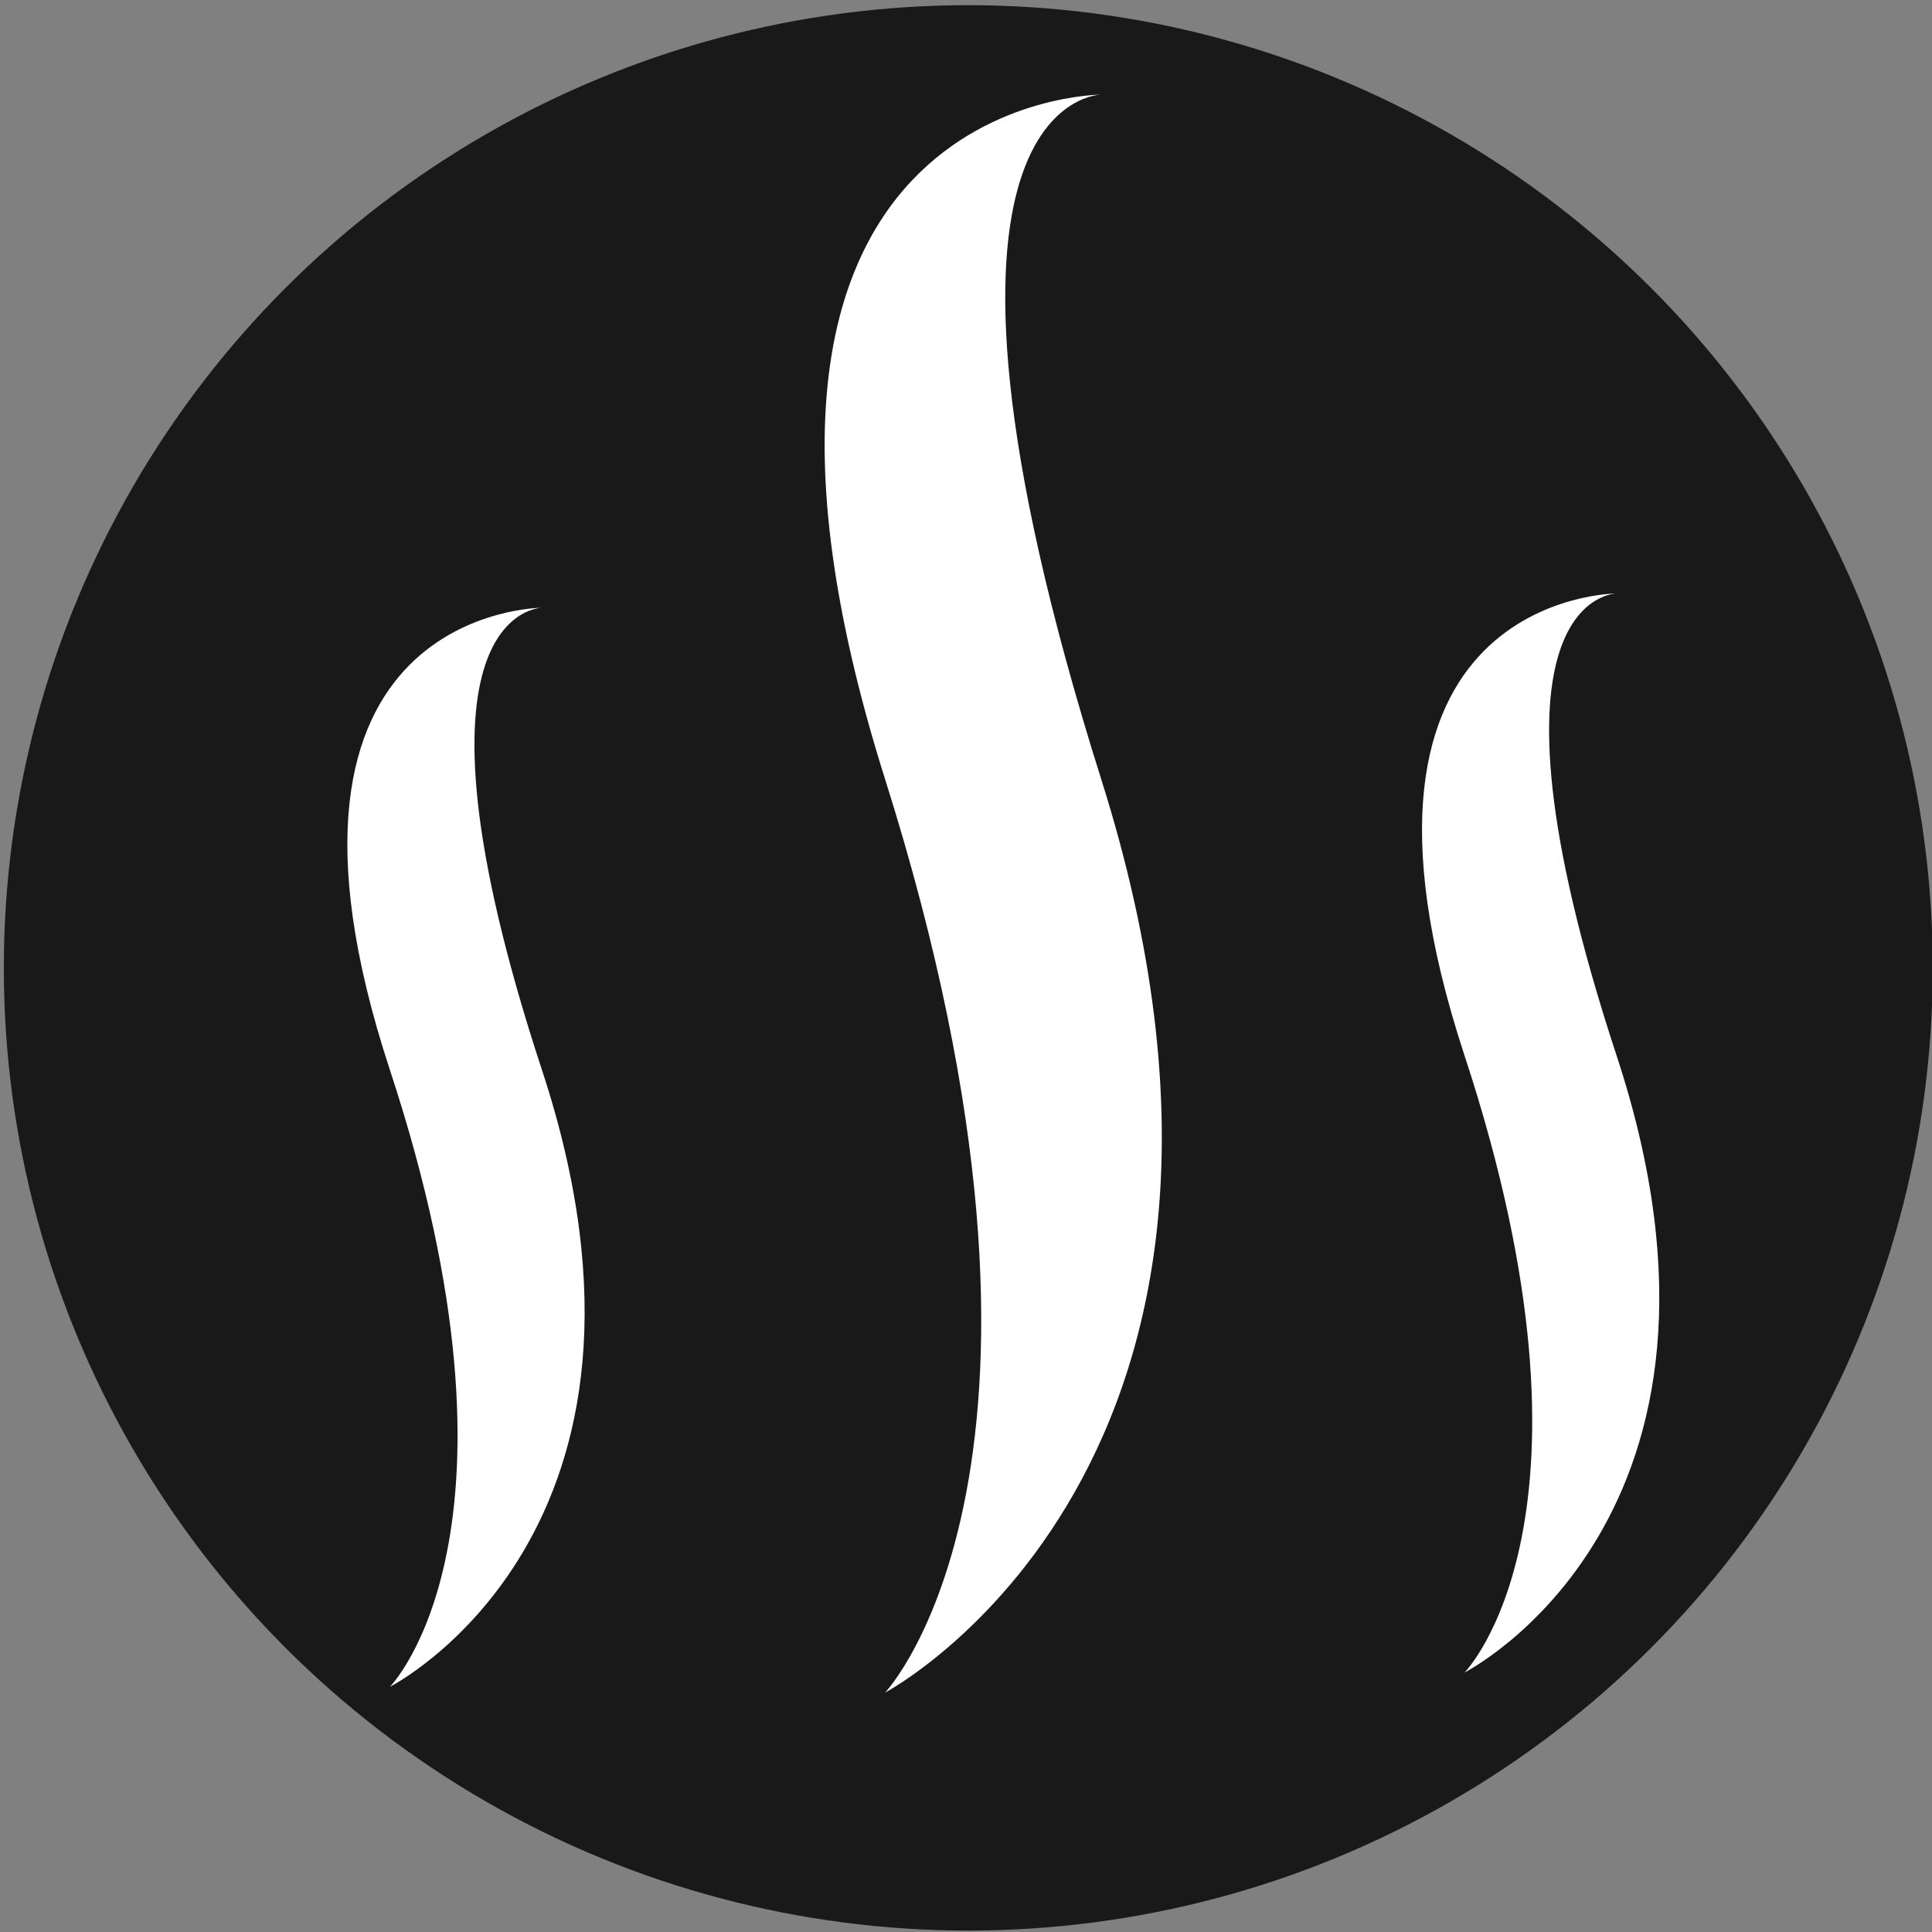 <?xml version="1.0" encoding="UTF-8" standalone="no"?>
<!-- Created with Inkscape (http://www.inkscape.org/) -->

<svg
   xmlns:dc="http://purl.org/dc/elements/1.1/"
   xmlns:cc="http://creativecommons.org/ns#"
   xmlns:rdf="http://www.w3.org/1999/02/22-rdf-syntax-ns#"
   xmlns:svg="http://www.w3.org/2000/svg"
   xmlns="http://www.w3.org/2000/svg"
   xmlns:sodipodi="http://sodipodi.sourceforge.net/DTD/sodipodi-0.dtd"
   xmlns:inkscape="http://www.inkscape.org/namespaces/inkscape"
   width="64"
   height="64"
   id="svg3360"
   version="1.1"
   inkscape:version="0.91 r13725"
   viewBox="0 0 64 64"
   sodipodi:docname="logo_tiny.svg"
   inkscape:export-filename="/home/bernhard/Schreibtisch/logo_tiny_32.png"
   inkscape:export-xdpi="45"
   inkscape:export-ydpi="45">
  <rect x="0" y="0" width="64" height="64" fill="#808080" stroke="none"/>
  <title
     id="title4844">Bake Logo</title>
  <defs
     id="defs3362" />
  <sodipodi:namedview
     id="base"
     pagecolor="#ffffff"
     bordercolor="#666666"
     borderopacity="1.0"
     inkscape:pageopacity="0.0"
     inkscape:pageshadow="2"
     inkscape:zoom="8.0000005"
     inkscape:cx="-5.8193861"
     inkscape:cy="18.572457"
     inkscape:current-layer="g4220"
     showgrid="false"
     inkscape:document-units="px"
     inkscape:grid-bbox="true"
     inkscape:window-width="2560"
     inkscape:window-height="1374"
     inkscape:window-x="2560"
     inkscape:window-y="27"
     inkscape:window-maximized="1">
    <inkscape:grid
       type="xygrid"
       id="grid6034" />
  </sodipodi:namedview>
  <g
     id="layer1"
     inkscape:label="Layer 1"
     inkscape:groupmode="layer">
    <ellipse
       style="fill:#abaaab;fill-opacity:1;stroke:#4b4b4c;stroke-width:0.25;stroke-linecap:round;stroke-linejoin:round;stroke-miterlimit:4;stroke-dasharray:none;stroke-opacity:1"
       id="path4300"
       cx="34.75"
       cy="8.659"
       r="0.836" />
    <g
       id="g4907"
       transform="matrix(2.56,0,0,2.56,69.023,-23.3)">
      <ellipse
         r="1.182"
         cy="12.455"
         cx="19.455"
         id="ellipse4927"
         style="fill:none;fill-opacity:0.955;stroke:#192828;stroke-width:0.098;stroke-linecap:round;stroke-linejoin:round;stroke-miterlimit:25;stroke-dasharray:none;stroke-opacity:0.957" />
      <path
         cx="19.455"
         cy="12.455"
         r="1.182"
         id="path4929"
         style="fill:#ffa000;fill-opacity:1;stroke:#192828;stroke-width:0.098;stroke-linecap:round;stroke-linejoin:round;stroke-miterlimit:25;stroke-dasharray:none;stroke-opacity:0.957" />
    </g>
    <g
       id="g4204"
       transform="translate(-0.354,0.265)">
      <g
         id="g4256"
         transform="matrix(1.391,0,0,1.384,13.767,-12.657)">
        <g
           id="g4284"
           transform="translate(-19.164,0)">
          <g
             transform="matrix(2.588,0,0,2.794,-94.318,-29.343)"
             id="g4452" />
          <path
             style="fill:#ddff00;fill-opacity:0.801;fill-rule:evenodd;stroke:none;stroke-width:0.975px;stroke-linecap:butt;stroke-linejoin:miter;stroke-opacity:1"
             d="m -5.078,-27.736 c 0,0 -5.178,0 -2.589,9.236 2.589,9.236 0,12.315 0,12.315 0,0 5.178,-3.079 2.589,-12.315 -2.589,-9.236 0,-9.236 0,-9.236 z"
             id="path6054"
             inkscape:connector-curvature="0" />
          <path
             inkscape:connector-curvature="0"
             id="path4402"
             d="m 1.405,-17.261 c 0,0 -5.178,0 -2.589,9.236 2.589,9.236 0,12.315 0,12.315 0,0 5.178,-3.079 2.589,-12.315 -2.589,-9.236 0,-9.236 0,-9.236 z"
             style="fill:#ddff00;fill-opacity:0.801;fill-rule:evenodd;stroke:none;stroke-width:0.975px;stroke-linecap:butt;stroke-linejoin:miter;stroke-opacity:1" />
          <path
             style="fill:#ddff00;fill-opacity:0.801;fill-rule:evenodd;stroke:none;stroke-width:0.975px;stroke-linecap:butt;stroke-linejoin:miter;stroke-opacity:1"
             d="m 8.022,-26.394 c 0,0 -5.178,0 -2.589,9.236 2.589,9.236 0,12.315 0,12.315 0,0 5.178,-3.079 2.589,-12.315 -2.589,-9.236 0,-9.236 0,-9.236 z"
             id="path4404"
             inkscape:connector-curvature="0" />
          <path
             inkscape:connector-curvature="0"
             id="path4411"
             d="m 1.474,-30.653 c 0,0 -5.178,0 -2.589,9.236 2.589,9.236 0,12.315 0,12.315 0,0 5.178,-3.079 2.589,-12.315 -2.589,-9.236 0,-9.236 0,-9.236 z"
             style="fill:#ddff00;fill-opacity:0.801;fill-rule:evenodd;stroke:none;stroke-width:0.975px;stroke-linecap:butt;stroke-linejoin:miter;stroke-opacity:1" />
          <path
             style="fill:#ddff00;fill-opacity:0.801;fill-rule:evenodd;stroke:none;stroke-width:0.975px;stroke-linecap:butt;stroke-linejoin:miter;stroke-opacity:1"
             d="m -1.853,-8.747 c 0,0 -5.178,0 -2.589,9.236 2.589,9.236 0,12.315 0,12.315 0,0 5.178,-3.079 2.589,-12.315 -2.589,-9.236 0,-9.236 0,-9.236 z"
             id="path4413"
             inkscape:connector-curvature="0" />
          <g
             id="g4391"
             style="stroke:#ffffff;stroke-width:1.442;stroke-miterlimit:4;stroke-dasharray:none;stroke-opacity:0.716"
             transform="translate(-0.329,-6.746)">
            <path
               inkscape:connector-curvature="0"
               id="path4379"
               d="m 15.182,-9.201 c 0,0 2.427,5.149 1.079,12.284 -1.348,7.136 -1.798,3.342 2.607,-0.723 4.404,-4.065 -0.629,-2.529 -1.888,-7.407 -1.258,-4.878 -1.798,-4.155 -1.798,-4.155 z"
               style="fill:none;fill-rule:evenodd;stroke:#b43f3f;stroke-width:1.442;stroke-linecap:butt;stroke-linejoin:miter;stroke-miterlimit:4;stroke-dasharray:none;stroke-opacity:0.716" />
            <path
               sodipodi:nodetypes="cscc"
               inkscape:connector-curvature="0"
               id="path4381"
               d="m 26.417,-7.123 c -3.506,1.897 -7.46,0.632 -3.506,4.065 3.955,3.432 4.764,4.426 4.764,4.426 0,0 0.36,-5.329 -1.348,-9.213"
               style="fill:none;fill-rule:evenodd;stroke:#b43f3f;stroke-width:1.442;stroke-linecap:butt;stroke-linejoin:miter;stroke-miterlimit:4;stroke-dasharray:none;stroke-opacity:0.716" />
            <path
               inkscape:connector-curvature="0"
               id="path4387"
               d="m 42.776,0.283 c 5.932,1.987 3.056,-3.613 3.056,-3.613 0,0 -3.775,-4.336 -4.045,0.994 -0.27,5.329 6.292,6.232 5.663,8.942"
               style="fill:none;fill-rule:evenodd;stroke:#b43f3f;stroke-width:1.442;stroke-linecap:butt;stroke-linejoin:miter;stroke-miterlimit:4;stroke-dasharray:none;stroke-opacity:0.716" />
            <g
               id="g4626"
               transform="translate(-0.449,-1.355)">
              <path
                 style="fill:none;fill-rule:evenodd;stroke:#b43f3f;stroke-width:1.442;stroke-linecap:butt;stroke-linejoin:miter;stroke-miterlimit:4;stroke-dasharray:none;stroke-opacity:0.716"
                 d="m 31.721,-12.453 c 2.517,11.923 -0.27,16.258 -0.27,16.258 0,0 0.899,-6.323 7.82,-8.761"
                 id="path4383"
                 inkscape:connector-curvature="0" />
              <path
                 style="fill:none;fill-rule:evenodd;stroke:#b43f3f;stroke-width:1.442;stroke-linecap:butt;stroke-linejoin:miter;stroke-miterlimit:4;stroke-dasharray:none;stroke-opacity:0.716"
                 d="m 36.844,4.89 c -3.595,-3.342 -1.438,-7.407 -1.438,-7.407"
                 id="path4389"
                 inkscape:connector-curvature="0"
                 sodipodi:nodetypes="cc" />
            </g>
          </g>
          <g
             id="g4662"
             transform="matrix(0.936,0,0,0.939,2.046,4.878)">
            <circle
               r="24.539"
               cy="29.012"
               cx="32.623"
               id="path4350"
               style="fill:#191919;fill-opacity:1;stroke:none;stroke-width:0.561;stroke-linecap:square;stroke-linejoin:miter;stroke-miterlimit:0;stroke-dasharray:none;stroke-dashoffset:0;stroke-opacity:1" />
            <g
               id="g4225"
               transform="matrix(0.873,0,0,0.873,4.055,2.686)">
              <g
                 transform="matrix(3.82,0,0,3.262,-94.785,-70.407)"
                 id="g4220"
                 style="fill:#ffffff;fill-opacity:1">
                <path
                   inkscape:connector-curvature="0"
                   id="path4417"
                   d="m 34.394,23.012 c 0,0 -3.298,0 -1.649,6.13 1.649,6.13 0,8.173 0,8.173 0,0 3.298,-2.043 1.649,-8.173 -1.649,-6.13 0,-6.13 0,-6.13 z"
                   style="fill:#ffffff;fill-opacity:1;fill-rule:evenodd;stroke:none;stroke-width:0.975px;stroke-linecap:butt;stroke-linejoin:miter;stroke-opacity:1" />
                <path
                   style="fill:#ffffff;fill-opacity:1;fill-rule:evenodd;stroke:none;stroke-width:0.975px;stroke-linecap:butt;stroke-linejoin:miter;stroke-opacity:1"
                   d="m 30.127,27.605 c 0,0 -2.321,0 -1.16,4.139 1.16,4.139 0,5.519 0,5.519 0,0 2.321,-1.38 1.16,-5.519 -1.16,-4.139 0,-4.139 0,-4.139 z"
                   id="path4648"
                   inkscape:connector-curvature="0" />
                <path
                   inkscape:connector-curvature="0"
                   id="path4650"
                   d="m 38.326,27.477 c 0,0 -2.321,0 -1.16,4.139 1.16,4.139 0,5.519 0,5.519 0,0 2.321,-1.38 1.16,-5.519 -1.16,-4.139 0,-4.139 0,-4.139 z"
                   style="fill:#ffffff;fill-opacity:1;fill-rule:evenodd;stroke:none;stroke-width:0.975px;stroke-linecap:butt;stroke-linejoin:miter;stroke-opacity:1" />
              </g>
            </g>
          </g>
          <g
             id="g4634"
             transform="translate(0.27,91.77)"
             style="fill:#a0bb24;fill-opacity:0.811">
            <path
               sodipodi:nodetypes="csscsc"
               inkscape:connector-curvature="0"
               id="path6058"
               d="m 32.932,-21.344 c 0,0 -3.436,-0.542 -2.887,1.902 0.582,2.589 -6.081,-5.548 -5.187,2.929 0.408,3.865 4.378,7.374 4.378,7.374 0,0 4.695,-1.447 3.426,-6.6 -1.269,-5.153 0.27,-5.605 0.27,-5.605 z"
               style="fill:#a0bb24;fill-opacity:0.811;fill-rule:evenodd;stroke:none;stroke-width:0.975px;stroke-linecap:butt;stroke-linejoin:miter;stroke-opacity:1" />
            <path
               sodipodi:nodetypes="cscsscsscscscc"
               style="fill:#a0bb24;fill-opacity:0.811;fill-rule:evenodd;stroke:none;stroke-width:0.975px;stroke-linecap:butt;stroke-linejoin:miter;stroke-opacity:1"
               d="m 38.361,-28.353 c 0,0 -4.29,0.181 -3.022,8.237 1.269,8.057 -0.539,12.278 -0.539,12.278 3.11,-2.487 2.046,-3.592 2.54,-6.357 0.129,-0.723 0.496,-2.784 1.317,0.754 0.244,1.052 1.45,3.76 4.108,5.302 -2.195,-2.849 -3.42,-6.918 -3.759,-8.804 -0.232,-1.292 1.529,-3.424 1.853,-4.769 0.774,-3.21 -1.08,-4.928 -1.08,-4.928 0.968,4.481 -1.97,7.768 -2.766,5.893 -1.068,-2.516 0.185,-5.135 1.17,-7.479 0.05,-0.063 0.094,-0.094 0.126,-0.11 0.032,-0.016 0.052,-0.016 0.052,-0.016 z"
               id="path4400"
               inkscape:connector-curvature="0" />
            <path
               sodipodi:nodetypes="cscsc"
               inkscape:connector-curvature="0"
               id="path4408"
               d="m 19.448,-30.658 c 0,0 -4.605,3.872 -2.859,12.668 0.673,3.391 -0.629,11.863 -0.629,11.863 1.981,-3.597 10.95,-8.823 6.724,-11.05 -7.713,-4.064 -3.236,-13.481 -3.236,-13.481 z"
               style="fill:#a0bb24;fill-opacity:0.811;fill-rule:evenodd;stroke:none;stroke-width:0.975px;stroke-linecap:butt;stroke-linejoin:miter;stroke-opacity:1" />
            <path
               sodipodi:nodetypes="ssczccs"
               style="fill:#a0bb24;fill-opacity:0.811;fill-rule:evenodd;stroke:none;stroke-width:0.975px;stroke-linecap:butt;stroke-linejoin:miter;stroke-opacity:1"
               d="m 51.482,-21.852 c -2.1,-8.915 -13.761,-0.992 -9.213,4.121 5.117,5.753 5.315,10.106 5.315,10.106 0,0 -0.07,-6.062 -2.642,-9.499 -2.572,-3.437 0.976,-6.814 2.714,-6.578 1.771,0.486 3.889,8.236 -1.895,2.894 1.331,3.915 8.262,9.744 5.721,-1.045 z"
               id="path4415"
               inkscape:connector-curvature="0" />
          </g>
        </g>
      </g>
    </g>
  </g>
</svg>

